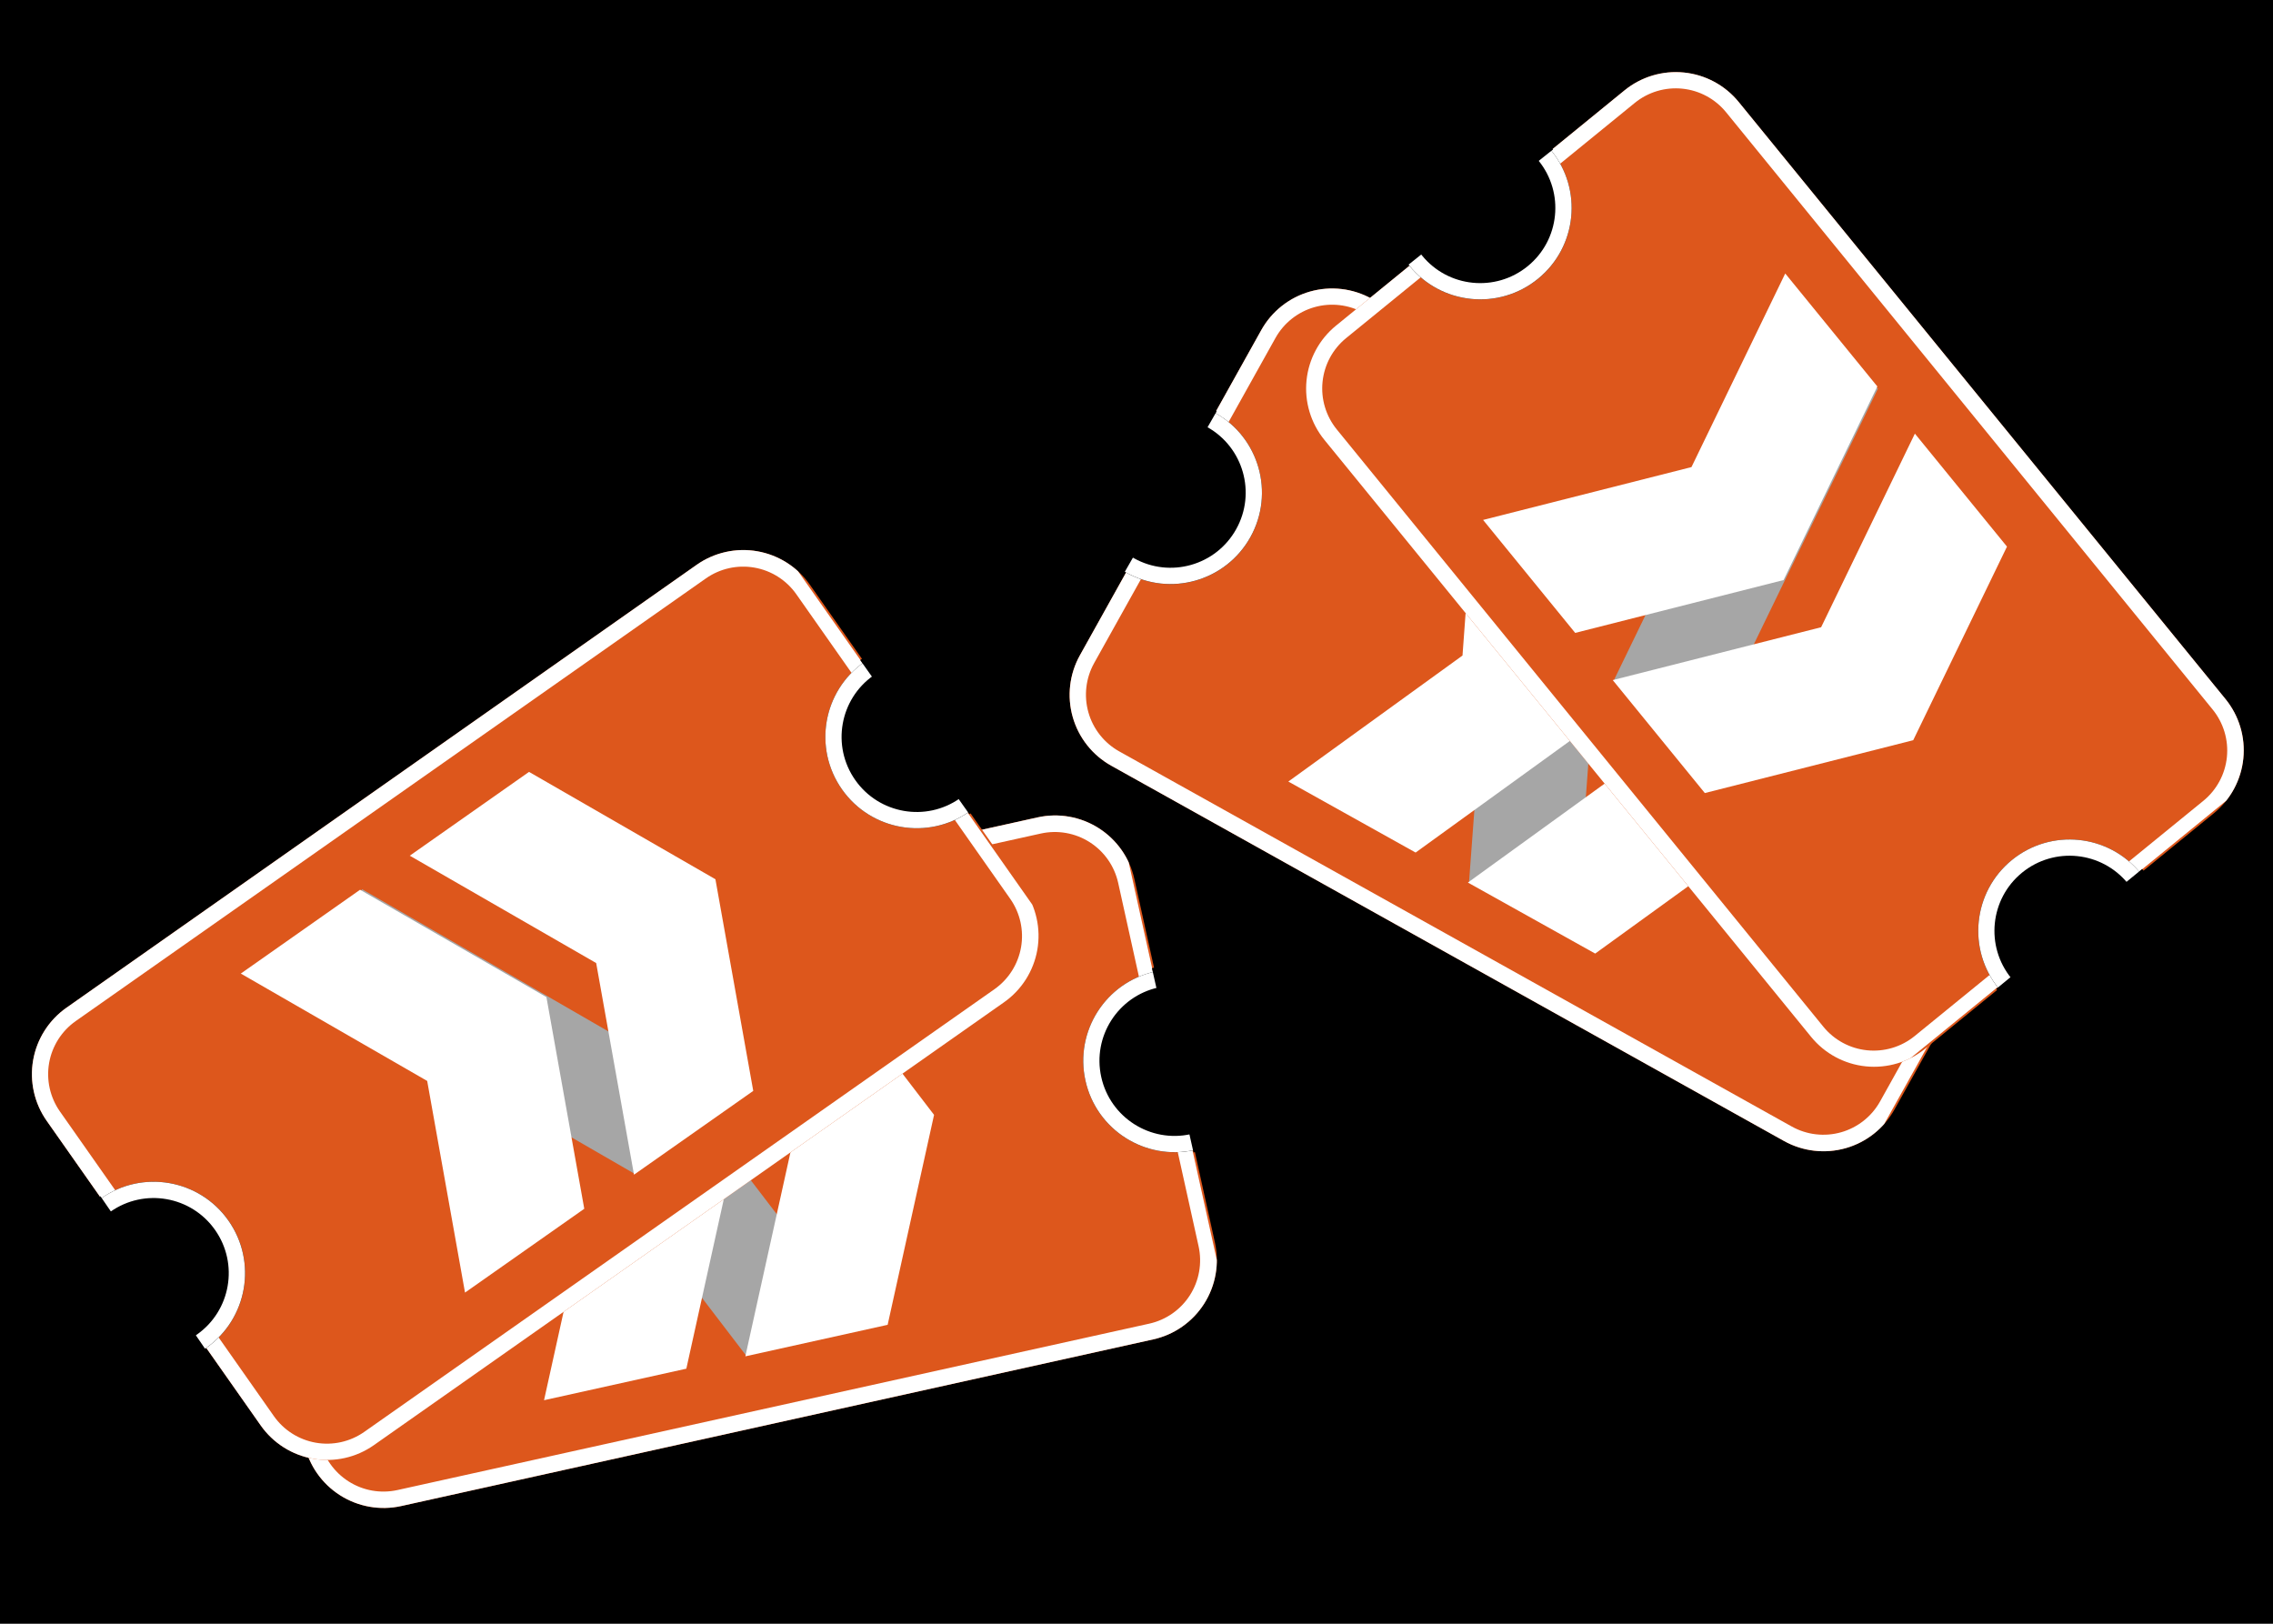 <svg xmlns="http://www.w3.org/2000/svg" xmlns:xlink="http://www.w3.org/1999/xlink" width="700" zoomAndPan="magnify" viewBox="0 0 525 375" height="500" preserveAspectRatio="xMidYMid meet" version="1.0"><defs><clipPath id="e48016b70c"><path d="M 51 188 L 282 188 L 282 349 L 51 349 Z M 51 188 " clip-rule="nonzero"/></clipPath><clipPath id="7a56dc6d51"><path d="M 47.645 231.32 L 258.152 184.672 L 284.867 305.23 L 74.359 351.879 Z M 47.645 231.32 " clip-rule="nonzero"/></clipPath><clipPath id="e48a7cffd9"><path d="M 65.949 227.262 L 239.652 188.773 C 244.508 187.695 249.59 188.594 253.785 191.266 C 257.977 193.938 260.938 198.168 262.016 203.02 L 280.617 286.969 C 281.691 291.824 280.793 296.906 278.121 301.102 C 275.449 305.293 271.223 308.254 266.367 309.332 L 92.664 347.82 C 87.809 348.898 82.727 348 78.531 345.328 C 74.34 342.656 71.379 338.426 70.305 333.57 L 51.699 249.625 C 50.625 244.77 51.523 239.688 54.195 235.492 C 56.867 231.301 61.094 228.34 65.949 227.262 Z M 65.949 227.262 " clip-rule="nonzero"/></clipPath><clipPath id="709037b3b6"><path d="M 51 188 L 282 188 L 282 349 L 51 349 Z M 51 188 " clip-rule="nonzero"/></clipPath><clipPath id="35432724fd"><path d="M 47.645 231.32 L 257.52 184.812 L 284.277 305.562 L 74.402 352.07 Z M 47.645 231.32 " clip-rule="nonzero"/></clipPath><clipPath id="fac0bb6f9f"><path d="M 47.645 231.32 L 258.738 184.543 L 285.672 306.082 L 74.578 352.855 Z M 47.645 231.32 " clip-rule="nonzero"/></clipPath><clipPath id="e8aef2dd26"><path d="M 65.949 227.262 L 239.648 188.773 C 244.504 187.695 249.586 188.594 253.781 191.266 C 257.977 193.938 260.934 198.168 262.012 203.02 L 280.613 286.965 C 281.688 291.82 280.793 296.906 278.121 301.098 C 275.445 305.293 271.219 308.254 266.363 309.328 L 92.664 347.82 C 87.812 348.895 82.727 347.996 78.535 345.324 C 74.34 342.652 71.379 338.426 70.305 333.57 L 51.703 249.625 C 50.625 244.77 51.523 239.688 54.195 235.492 C 56.867 231.297 61.098 228.34 65.949 227.262 Z M 65.949 227.262 " clip-rule="nonzero"/></clipPath><clipPath id="7ce9c05853"><path d="M 250 223 L 293 223 L 293 267 L 250 267 Z M 250 223 " clip-rule="nonzero"/></clipPath><clipPath id="4a6b3b944c"><path d="M 246.141 228.949 L 287.359 219.816 L 296.492 261.035 L 255.273 270.168 Z M 246.141 228.949 " clip-rule="nonzero"/></clipPath><clipPath id="2a52251208"><path d="M 266.75 224.383 C 255.367 226.906 248.184 238.18 250.707 249.559 C 253.23 260.941 264.5 268.125 275.883 265.602 C 287.266 263.078 294.445 251.809 291.926 240.426 C 289.402 229.043 278.133 221.863 266.75 224.383 Z M 266.75 224.383 " clip-rule="nonzero"/></clipPath><clipPath id="fea9c07148"><path d="M 250 223 L 293 223 L 293 267 L 250 267 Z M 250 223 " clip-rule="nonzero"/></clipPath><clipPath id="0a626ac22c"><path d="M 246.141 228.949 L 287.348 219.82 L 296.48 261.027 L 255.273 270.16 Z M 246.141 228.949 " clip-rule="nonzero"/></clipPath><clipPath id="faa77c6eec"><path d="M 246.141 228.949 L 287.348 219.82 L 296.48 261.027 L 255.273 270.16 Z M 246.141 228.949 " clip-rule="nonzero"/></clipPath><clipPath id="1ee0f7a2d4"><path d="M 266.746 224.387 C 255.363 226.906 248.184 238.176 250.707 249.555 C 253.227 260.934 264.496 268.117 275.875 265.594 C 287.254 263.074 294.438 251.805 291.914 240.426 C 289.395 229.043 278.125 221.863 266.746 224.387 Z M 266.746 224.387 " clip-rule="nonzero"/></clipPath><clipPath id="49abb11a9b"><path d="M 39 270 L 83 270 L 83 313 L 39 313 Z M 39 270 " clip-rule="nonzero"/></clipPath><clipPath id="e792f77fb7"><path d="M 35.828 275.555 L 77.047 266.422 L 86.18 307.641 L 44.961 316.773 Z M 35.828 275.555 " clip-rule="nonzero"/></clipPath><clipPath id="11c5a3d71e"><path d="M 56.438 270.988 C 45.055 273.512 37.871 284.781 40.395 296.164 C 42.918 307.547 54.188 314.727 65.57 312.207 C 76.953 309.684 84.133 298.414 81.613 287.031 C 79.09 275.648 67.816 268.465 56.438 270.988 Z M 56.438 270.988 " clip-rule="nonzero"/></clipPath><clipPath id="d02badaf2e"><path d="M 39 270 L 83 270 L 83 313 L 39 313 Z M 39 270 " clip-rule="nonzero"/></clipPath><clipPath id="2f75616c0a"><path d="M 35.828 275.555 L 77.035 266.422 L 86.168 307.633 L 44.961 316.766 Z M 35.828 275.555 " clip-rule="nonzero"/></clipPath><clipPath id="c71ed01df4"><path d="M 35.828 275.555 L 77.035 266.422 L 86.168 307.633 L 44.961 316.766 Z M 35.828 275.555 " clip-rule="nonzero"/></clipPath><clipPath id="f80b299f17"><path d="M 56.434 270.988 C 45.051 273.512 37.871 284.781 40.395 296.16 C 42.914 307.539 54.184 314.719 65.562 312.199 C 76.941 309.676 84.125 298.406 81.602 287.027 C 79.082 275.648 67.812 268.469 56.434 270.988 Z M 56.434 270.988 " clip-rule="nonzero"/></clipPath><clipPath id="9d9452eac3"><path d="M 119 228 L 193 228 L 193 313 L 119 313 Z M 119 228 " clip-rule="nonzero"/></clipPath><clipPath id="5301367d7e"><path d="M 119.285 243.699 L 139.508 228.238 L 192.434 297.445 L 172.215 312.91 Z M 119.285 243.699 " clip-rule="nonzero"/></clipPath><clipPath id="29ab58ed38"><path d="M 106 228 L 170 228 L 170 324 L 106 324 Z M 106 228 " clip-rule="nonzero"/></clipPath><clipPath id="a0ed8b347a"><path d="M 106.164 235.457 L 159.5 223.637 L 179.027 311.77 L 125.691 323.59 Z M 106.164 235.457 " clip-rule="nonzero"/></clipPath><clipPath id="68ab6a4190"><path d="M 106.164 235.457 L 139.031 228.176 L 169.242 267.609 L 158.52 316.117 L 125.652 323.402 L 136.375 274.895 Z M 106.164 235.457 " clip-rule="nonzero"/></clipPath><clipPath id="45a66583d6"><path d="M 152 218 L 216 218 L 216 314 L 152 314 Z M 152 218 " clip-rule="nonzero"/></clipPath><clipPath id="0409440315"><path d="M 152.66 225.324 L 205.996 213.508 L 225.527 301.637 L 172.188 313.457 Z M 152.66 225.324 " clip-rule="nonzero"/></clipPath><clipPath id="0110c20958"><path d="M 152.66 225.324 L 185.527 218.043 L 215.742 257.477 L 205.016 305.988 L 172.148 313.27 L 182.875 264.762 Z M 152.66 225.324 " clip-rule="nonzero"/></clipPath><clipPath id="b38e5283b8"><path d="M 26 270 L 66 270 L 66 320 L 26 320 Z M 26 270 " clip-rule="nonzero"/></clipPath><clipPath id="aa92a514af"><path d="M 26.996 276.68 L 56.473 270.492 L 65.438 313.191 L 35.961 319.379 Z M 26.996 276.68 " clip-rule="nonzero"/></clipPath><clipPath id="37cf88ef1e"><path d="M 266 218 L 301 218 L 301 267 L 266 267 Z M 266 218 " clip-rule="nonzero"/></clipPath><clipPath id="a3f6670356"><path d="M 266.066 223.598 L 290.566 218.07 L 300.168 260.625 L 275.668 266.152 Z M 266.066 223.598 " clip-rule="nonzero"/></clipPath><clipPath id="34c3002d2d"><path d="M 7 127 L 240 127 L 240 338 L 7 338 Z M 7 127 " clip-rule="nonzero"/></clipPath><clipPath id="97cbd0f1f1"><path d="M 0.004 243.516 L 176.414 119.547 L 247.41 220.578 L 71 344.547 Z M 0.004 243.516 " clip-rule="nonzero"/></clipPath><clipPath id="8686ba8d55"><path d="M 15.344 232.734 L 160.91 130.441 C 164.977 127.582 170.016 126.457 174.914 127.309 C 179.812 128.164 184.172 130.934 187.031 135 L 236.469 205.352 C 239.328 209.418 240.453 214.457 239.598 219.355 C 238.742 224.254 235.977 228.613 231.906 231.473 L 86.344 333.766 C 82.273 336.625 77.234 337.75 72.336 336.895 C 67.438 336.039 63.078 333.273 60.219 329.207 L 10.785 258.855 C 7.926 254.789 6.797 249.75 7.652 244.852 C 8.508 239.953 11.273 235.594 15.344 232.734 Z M 15.344 232.734 " clip-rule="nonzero"/></clipPath><clipPath id="d5ce1e75ff"><path d="M 7 127 L 240 127 L 240 338 L 7 338 Z M 7 127 " clip-rule="nonzero"/></clipPath><clipPath id="de944b4095"><path d="M 0.004 243.516 L 175.883 119.918 L 246.996 221.109 L 71.113 344.707 Z M 0.004 243.516 " clip-rule="nonzero"/></clipPath><clipPath id="8f375226dc"><path d="M 0.004 243.516 L 176.902 119.199 L 248.48 221.051 L 71.578 345.367 Z M 0.004 243.516 " clip-rule="nonzero"/></clipPath><clipPath id="c1d3c82321"><path d="M 15.344 232.734 L 160.906 130.441 C 164.977 127.582 170.012 126.457 174.91 127.312 C 179.809 128.168 184.168 130.934 187.027 135 L 236.465 205.352 C 239.324 209.418 240.449 214.457 239.594 219.355 C 238.738 224.254 235.973 228.613 231.902 231.473 L 86.34 333.766 C 82.273 336.621 77.234 337.75 72.336 336.895 C 67.438 336.039 63.078 333.273 60.219 329.203 L 10.785 258.855 C 7.926 254.789 6.801 249.75 7.652 244.852 C 8.508 239.953 11.277 235.594 15.344 232.734 Z M 15.344 232.734 " clip-rule="nonzero"/></clipPath><clipPath id="4d87308396"><path d="M 190 149 L 233 149 L 233 192 L 190 192 Z M 190 149 " clip-rule="nonzero"/></clipPath><clipPath id="1f9f2f9e4d"><path d="M 182.344 165.039 L 216.883 140.766 L 241.156 175.309 L 206.617 199.582 Z M 182.344 165.039 " clip-rule="nonzero"/></clipPath><clipPath id="e8cee0e2b4"><path d="M 199.613 152.902 C 190.074 159.605 187.777 172.773 194.48 182.309 C 201.184 191.848 214.348 194.148 223.887 187.445 C 233.426 180.742 235.723 167.574 229.02 158.035 C 222.316 148.5 209.152 146.199 199.613 152.902 Z M 199.613 152.902 " clip-rule="nonzero"/></clipPath><clipPath id="7e17e403a8"><path d="M 190 149 L 233 149 L 233 192 L 190 192 Z M 190 149 " clip-rule="nonzero"/></clipPath><clipPath id="a30f6611a5"><path d="M 182.344 165.039 L 216.875 140.77 L 241.145 175.305 L 206.609 199.574 Z M 182.344 165.039 " clip-rule="nonzero"/></clipPath><clipPath id="ec9be16566"><path d="M 182.344 165.039 L 216.875 140.77 L 241.145 175.305 L 206.609 199.574 Z M 182.344 165.039 " clip-rule="nonzero"/></clipPath><clipPath id="82f7e7c38e"><path d="M 199.609 152.906 C 190.074 159.605 187.773 172.77 194.477 182.305 C 201.18 191.844 214.34 194.141 223.879 187.438 C 233.414 180.738 235.711 167.574 229.012 158.039 C 222.309 148.5 209.145 146.203 199.609 152.906 Z M 199.609 152.906 " clip-rule="nonzero"/></clipPath><clipPath id="8d733ff5db"><path d="M 14 272 L 57 272 L 57 316 L 14 316 Z M 14 272 " clip-rule="nonzero"/></clipPath><clipPath id="580f3df16e"><path d="M 6.094 288.895 L 40.637 264.621 L 64.91 299.164 L 30.367 323.438 Z M 6.094 288.895 " clip-rule="nonzero"/></clipPath><clipPath id="1f3a5d55bf"><path d="M 23.367 276.758 C 13.828 283.461 11.527 296.629 18.23 306.168 C 24.934 315.703 38.102 318.004 47.641 311.301 C 57.176 304.598 59.477 291.43 52.773 281.895 C 46.07 272.355 32.902 270.055 23.367 276.758 Z M 23.367 276.758 " clip-rule="nonzero"/></clipPath><clipPath id="25da958c53"><path d="M 14 272 L 57 272 L 57 316 L 14 316 Z M 14 272 " clip-rule="nonzero"/></clipPath><clipPath id="8159864de8"><path d="M 6.094 288.895 L 40.629 264.629 L 64.898 299.16 L 30.363 323.43 Z M 6.094 288.895 " clip-rule="nonzero"/></clipPath><clipPath id="c0d4ad5e6a"><path d="M 6.094 288.895 L 40.629 264.629 L 64.898 299.16 L 30.363 323.43 Z M 6.094 288.895 " clip-rule="nonzero"/></clipPath><clipPath id="606bda7ac2"><path d="M 23.363 276.762 C 13.824 283.465 11.527 296.625 18.23 306.164 C 24.93 315.699 38.094 317.996 47.629 311.297 C 57.168 304.594 59.465 291.43 52.762 281.895 C 46.062 272.359 32.898 270.059 23.363 276.762 Z M 23.363 276.762 " clip-rule="nonzero"/></clipPath><clipPath id="4a1100374e"><path d="M 70 205 L 160 205 L 160 271 L 70 271 Z M 70 205 " clip-rule="nonzero"/></clipPath><clipPath id="90256014c5"><path d="M 70.902 227.41 L 83.625 205.363 L 159.086 248.914 L 146.363 270.965 Z M 70.902 227.41 " clip-rule="nonzero"/></clipPath><clipPath id="a28f14b983"><path d="M 55 205 L 135 205 L 135 299 L 55 299 Z M 55 205 " clip-rule="nonzero"/></clipPath><clipPath id="bfc667e5d3"><path d="M 55.617 224.844 L 100.316 193.434 L 152.215 267.289 L 107.52 298.699 Z M 55.617 224.844 " clip-rule="nonzero"/></clipPath><clipPath id="dd3c0723bf"><path d="M 55.617 224.844 L 83.16 205.488 L 126.211 230.285 L 134.953 279.188 L 107.41 298.543 L 98.668 249.641 Z M 55.617 224.844 " clip-rule="nonzero"/></clipPath><clipPath id="bd7b742434"><path d="M 94 178 L 174 178 L 174 272 L 94 272 Z M 94 178 " clip-rule="nonzero"/></clipPath><clipPath id="e2d521b0f6"><path d="M 94.648 197.621 L 139.344 166.211 L 191.246 240.066 L 146.551 271.477 Z M 94.648 197.621 " clip-rule="nonzero"/></clipPath><clipPath id="c4da24d51b"><path d="M 94.648 197.621 L 122.191 178.266 L 165.242 203.059 L 173.984 251.965 L 146.441 271.32 L 137.699 222.414 Z M 94.648 197.621 " clip-rule="nonzero"/></clipPath><clipPath id="b38695d6b6"><path d="M 0 276 L 48 276 L 48 330 L 0 330 Z M 0 276 " clip-rule="nonzero"/></clipPath><clipPath id="84ac04e1a5"><path d="M -1.625 293.328 L 23.211 276.289 L 47.895 312.258 L 23.062 329.301 Z M -1.625 293.328 " clip-rule="nonzero"/></clipPath><clipPath id="243bc6754d"><path d="M 198 137 L 245 137 L 245 189 L 198 189 Z M 198 137 " clip-rule="nonzero"/></clipPath><clipPath id="49d94eb446"><path d="M 198.68 152.441 L 219.176 137.922 L 244.395 173.516 L 223.898 188.035 Z M 198.68 152.441 " clip-rule="nonzero"/></clipPath><clipPath id="512dcfae93"><path d="M 247 66 L 482 66 L 482 266 L 247 266 Z M 247 66 " clip-rule="nonzero"/></clipPath><clipPath id="1c74d30b1b"><path d="M 300.449 59.867 L 488.75 164.898 L 428.598 272.738 L 240.297 167.707 Z M 300.449 59.867 " clip-rule="nonzero"/></clipPath><clipPath id="82f2cb5b6e"><path d="M 316.824 69 L 472.199 155.668 C 476.543 158.09 479.746 162.137 481.105 166.922 C 482.461 171.707 481.863 176.832 479.441 181.176 L 437.559 256.266 C 435.137 260.609 431.086 263.812 426.305 265.172 C 421.52 266.527 416.391 265.93 412.047 263.508 L 256.672 176.84 C 252.328 174.418 249.125 170.371 247.766 165.586 C 246.41 160.801 247.008 155.676 249.43 151.332 L 291.312 76.242 C 293.738 71.898 297.785 68.695 302.57 67.336 C 307.352 65.98 312.48 66.578 316.824 69 Z M 316.824 69 " clip-rule="nonzero"/></clipPath><clipPath id="d5b52efd9a"><path d="M 247 66 L 482 66 L 482 266 L 247 266 Z M 247 66 " clip-rule="nonzero"/></clipPath><clipPath id="03e23a1800"><path d="M 300.449 59.867 L 488.188 164.582 L 427.938 272.598 L 240.199 167.879 Z M 300.449 59.867 " clip-rule="nonzero"/></clipPath><clipPath id="7e7e1b0654"><path d="M 300.449 59.867 L 489.273 165.191 L 428.633 273.906 L 239.809 168.582 Z M 300.449 59.867 " clip-rule="nonzero"/></clipPath><clipPath id="a9ec97addc"><path d="M 316.824 69 L 472.199 155.664 C 476.543 158.09 479.742 162.137 481.102 166.922 C 482.461 171.703 481.863 176.832 479.441 181.172 L 437.555 256.266 C 435.133 260.605 431.086 263.809 426.301 265.168 C 421.516 266.523 416.391 265.926 412.047 263.504 L 256.672 176.84 C 252.328 174.418 249.125 170.367 247.77 165.586 C 246.41 160.801 247.008 155.676 249.43 151.332 L 291.316 76.242 C 293.738 71.898 297.785 68.695 302.57 67.336 C 307.352 65.98 312.48 66.578 316.824 69 Z M 316.824 69 " clip-rule="nonzero"/></clipPath><clipPath id="c3b383dbae"><path d="M 437 197 L 480 197 L 480 240 L 437 240 Z M 437 197 " clip-rule="nonzero"/></clipPath><clipPath id="9af4568c44"><path d="M 450.348 190.004 L 487.219 210.57 L 466.652 247.438 L 429.785 226.875 Z M 450.348 190.004 " clip-rule="nonzero"/></clipPath><clipPath id="10eb0d6351"><path d="M 468.785 200.285 C 458.602 194.605 445.746 198.258 440.066 208.438 C 434.387 218.621 438.039 231.477 448.219 237.156 C 458.398 242.836 471.258 239.184 476.938 229.004 C 482.613 218.824 478.965 205.965 468.785 200.285 Z M 468.785 200.285 " clip-rule="nonzero"/></clipPath><clipPath id="368cf01e8f"><path d="M 437 197 L 480 197 L 480 240 L 437 240 Z M 437 197 " clip-rule="nonzero"/></clipPath><clipPath id="bdb711705e"><path d="M 450.348 190.004 L 487.211 210.562 L 466.648 247.426 L 429.789 226.863 Z M 450.348 190.004 " clip-rule="nonzero"/></clipPath><clipPath id="5d0d5146d1"><path d="M 450.348 190.004 L 487.211 210.562 L 466.648 247.426 L 429.789 226.863 Z M 450.348 190.004 " clip-rule="nonzero"/></clipPath><clipPath id="bcb5c861eb"><path d="M 468.781 200.285 C 458.602 194.605 445.746 198.254 440.07 208.434 C 434.391 218.613 438.039 231.469 448.219 237.145 C 458.398 242.824 471.254 239.176 476.93 228.996 C 482.609 218.816 478.961 205.961 468.781 200.285 Z M 468.781 200.285 " clip-rule="nonzero"/></clipPath><clipPath id="19bf947b85"><path d="M 249 92 L 292 92 L 292 135 L 249 135 Z M 249 92 " clip-rule="nonzero"/></clipPath><clipPath id="10c442dcdb"><path d="M 262.223 85.07 L 299.09 105.633 L 278.527 142.504 L 241.656 121.938 Z M 262.223 85.07 " clip-rule="nonzero"/></clipPath><clipPath id="1e528ad2f1"><path d="M 280.656 95.352 C 270.477 89.672 257.617 93.324 251.938 103.504 C 246.258 113.684 249.91 126.543 260.09 132.223 C 270.273 137.898 283.129 134.25 288.809 124.07 C 294.488 113.887 290.836 101.031 280.656 95.352 Z M 280.656 95.352 " clip-rule="nonzero"/></clipPath><clipPath id="245b6d0f40"><path d="M 249 92 L 292 92 L 292 135 L 249 135 Z M 249 92 " clip-rule="nonzero"/></clipPath><clipPath id="ffc1e06be0"><path d="M 262.223 85.07 L 299.082 105.629 L 278.523 142.492 L 241.66 121.93 Z M 262.223 85.07 " clip-rule="nonzero"/></clipPath><clipPath id="f3bb8fd2eb"><path d="M 262.223 85.07 L 299.082 105.629 L 278.523 142.492 L 241.66 121.93 Z M 262.223 85.07 " clip-rule="nonzero"/></clipPath><clipPath id="74993f09f9"><path d="M 280.652 95.348 C 270.473 89.672 257.617 93.32 251.941 103.5 C 246.262 113.68 249.914 126.535 260.09 132.211 C 270.27 137.887 283.125 134.238 288.801 124.059 C 294.48 113.883 290.832 101.027 280.652 95.348 Z M 280.652 95.348 " clip-rule="nonzero"/></clipPath><clipPath id="aff770f8d4"><path d="M 339 116 L 372 116 L 372 206 L 339 206 Z M 339 116 " clip-rule="nonzero"/></clipPath><clipPath id="6b74d0c20d"><path d="M 345.754 116.727 L 371.141 118.609 L 364.699 205.5 L 339.312 203.617 Z M 345.754 116.727 " clip-rule="nonzero"/></clipPath><clipPath id="da783d3d16"><path d="M 297 101 L 371 101 L 371 197 L 297 197 Z M 297 101 " clip-rule="nonzero"/></clipPath><clipPath id="3d4ce5ec0a"><path d="M 341.426 101.844 L 389.137 128.457 L 345.164 207.293 L 297.453 180.68 Z M 341.426 101.844 " clip-rule="nonzero"/></clipPath><clipPath id="cb4efef1e2"><path d="M 341.426 101.844 L 370.828 118.246 L 367.195 167.793 L 326.945 196.91 L 297.547 180.512 L 337.797 151.395 Z M 341.426 101.844 " clip-rule="nonzero"/></clipPath><clipPath id="525dd20638"><path d="M 339 125 L 413 125 L 413 221 L 339 221 Z M 339 125 " clip-rule="nonzero"/></clipPath><clipPath id="cc8a6b3fa2"><path d="M 382.906 125.172 L 430.613 151.785 L 386.641 230.621 L 338.934 204.008 Z M 382.906 125.172 " clip-rule="nonzero"/></clipPath><clipPath id="801f8c150b"><path d="M 382.906 125.172 L 412.305 141.57 L 408.676 191.117 L 368.426 220.238 L 339.023 203.84 L 379.273 174.719 Z M 382.906 125.172 " clip-rule="nonzero"/></clipPath><clipPath id="61300150ef"><path d="M 233 80 L 282 80 L 282 133 L 233 133 Z M 233 80 " clip-rule="nonzero"/></clipPath><clipPath id="57c0591083"><path d="M 254.875 80.043 L 281.012 95.008 L 259.336 132.867 L 233.199 117.902 Z M 254.875 80.043 " clip-rule="nonzero"/></clipPath><clipPath id="054bd7abe3"><path d="M 447 199 L 491 199 L 491 250 L 447 250 Z M 447 199 " clip-rule="nonzero"/></clipPath><clipPath id="7b09f819bd"><path d="M 468.797 199.246 L 490.777 211.398 L 469.672 249.574 L 447.691 237.426 Z M 468.797 199.246 " clip-rule="nonzero"/></clipPath><clipPath id="ac8066e536"><path d="M 301 16 L 519 16 L 519 247 L 301 247 Z M 301 16 " clip-rule="nonzero"/></clipPath><clipPath id="a022d9fbb7"><path d="M 389.746 9.02 L 526 176.125 L 430.297 254.16 L 294.043 87.055 Z M 389.746 9.02 " clip-rule="nonzero"/></clipPath><clipPath id="618f9d3055"><path d="M 401.594 23.555 L 514.027 161.441 C 517.168 165.293 518.652 170.238 518.148 175.188 C 517.645 180.133 515.195 184.68 511.344 187.82 L 444.703 242.156 C 440.852 245.297 435.906 246.781 430.961 246.277 C 426.012 245.773 421.469 243.328 418.324 239.473 L 305.895 101.586 C 302.75 97.73 301.27 92.789 301.77 87.84 C 302.273 82.895 304.723 78.348 308.578 75.207 L 375.215 20.871 C 379.07 17.727 384.012 16.246 388.961 16.746 C 393.906 17.25 398.453 19.699 401.594 23.555 Z M 401.594 23.555 " clip-rule="nonzero"/></clipPath><clipPath id="5718dccce5"><path d="M 301 16 L 519 16 L 519 247 L 301 247 Z M 301 16 " clip-rule="nonzero"/></clipPath><clipPath id="24dfff26f5"><path d="M 389.746 9.02 L 525.594 175.625 L 429.738 253.785 L 293.891 87.18 Z M 389.746 9.02 " clip-rule="nonzero"/></clipPath><clipPath id="c3242f3446"><path d="M 389.746 9.023 L 526.379 176.59 L 429.902 255.258 L 293.27 87.691 Z M 389.746 9.023 " clip-rule="nonzero"/></clipPath><clipPath id="175656e99a"><path d="M 401.594 23.555 L 514.023 161.438 C 517.168 165.293 518.648 170.234 518.145 175.184 C 517.645 180.129 515.195 184.676 511.34 187.816 L 444.703 242.152 C 440.852 245.297 435.906 246.777 430.957 246.273 C 426.012 245.773 421.469 243.324 418.324 239.469 L 305.895 101.586 C 302.754 97.73 301.27 92.785 301.773 87.84 C 302.277 82.895 304.723 78.348 308.578 75.207 L 375.215 20.871 C 379.07 17.727 384.016 16.246 388.961 16.75 C 393.91 17.25 398.453 19.699 401.594 23.555 Z M 401.594 23.555 " clip-rule="nonzero"/></clipPath><clipPath id="70b6e2549a"><path d="M 456 193 L 500 193 L 500 237 L 456 237 Z M 456 193 " clip-rule="nonzero"/></clipPath><clipPath id="dc83641fb8"><path d="M 481.047 185.289 L 507.727 218.008 L 475.004 244.688 L 448.328 211.969 Z M 481.047 185.289 " clip-rule="nonzero"/></clipPath><clipPath id="d82dedad62"><path d="M 494.387 201.648 C 487.02 192.613 473.723 191.262 464.688 198.629 C 455.652 205.996 454.301 219.293 461.668 228.328 C 469.035 237.363 482.328 238.715 491.363 231.348 C 500.398 223.98 501.754 210.684 494.387 201.648 Z M 494.387 201.648 " clip-rule="nonzero"/></clipPath><clipPath id="a4f9343e62"><path d="M 456 193 L 500 193 L 500 237 L 456 237 Z M 456 193 " clip-rule="nonzero"/></clipPath><clipPath id="005d7fa454"><path d="M 481.047 185.289 L 507.719 218 L 475.008 244.676 L 448.332 211.961 Z M 481.047 185.289 " clip-rule="nonzero"/></clipPath><clipPath id="969a870aff"><path d="M 481.047 185.289 L 507.719 218 L 475.008 244.676 L 448.332 211.961 Z M 481.047 185.289 " clip-rule="nonzero"/></clipPath><clipPath id="1689652f81"><path d="M 494.383 201.645 C 487.016 192.613 473.723 191.262 464.691 198.625 C 455.656 205.992 454.305 219.285 461.672 228.32 C 469.035 237.352 482.328 238.703 491.363 231.34 C 500.395 223.973 501.75 210.68 494.383 201.645 Z M 494.383 201.645 " clip-rule="nonzero"/></clipPath><clipPath id="3b8b6880b8"><path d="M 320 26 L 364 26 L 364 70 L 320 70 Z M 320 26 " clip-rule="nonzero"/></clipPath><clipPath id="90d1c897d2"><path d="M 344.918 18.34 L 371.598 51.059 L 338.879 77.738 L 312.199 45.02 Z M 344.918 18.34 " clip-rule="nonzero"/></clipPath><clipPath id="82472fb42d"><path d="M 358.258 34.699 C 350.891 25.664 337.594 24.312 328.559 31.68 C 319.523 39.047 318.172 52.344 325.539 61.379 C 332.906 70.414 346.203 71.766 355.238 64.398 C 364.273 57.031 365.625 43.734 358.258 34.699 Z M 358.258 34.699 " clip-rule="nonzero"/></clipPath><clipPath id="d43fd1d23a"><path d="M 320 26 L 364 26 L 364 70 L 320 70 Z M 320 26 " clip-rule="nonzero"/></clipPath><clipPath id="4e8bebdd11"><path d="M 344.918 18.34 L 371.59 51.051 L 338.879 77.727 L 312.207 45.012 Z M 344.918 18.34 " clip-rule="nonzero"/></clipPath><clipPath id="0e15149bab"><path d="M 344.918 18.34 L 371.59 51.051 L 338.879 77.727 L 312.207 45.012 Z M 344.918 18.34 " clip-rule="nonzero"/></clipPath><clipPath id="ae8c08191c"><path d="M 358.254 34.695 C 350.887 25.664 337.594 24.309 328.562 31.676 C 319.527 39.043 318.176 52.336 325.543 61.367 C 332.906 70.402 346.199 71.754 355.234 64.387 C 364.27 57.023 365.621 43.73 358.254 34.695 Z M 358.254 34.695 " clip-rule="nonzero"/></clipPath><clipPath id="fc8c4b6ca8"><path d="M 372 78 L 434 78 L 434 169 L 372 169 Z M 372 78 " clip-rule="nonzero"/></clipPath><clipPath id="243132e61b"><path d="M 410.875 78.59 L 433.773 89.707 L 395.723 168.086 L 372.824 156.969 Z M 410.875 78.59 " clip-rule="nonzero"/></clipPath><clipPath id="1b72dab1b7"><path d="M 342 63 L 434 63 L 434 147 L 342 147 Z M 342 63 " clip-rule="nonzero"/></clipPath><clipPath id="c58c77014c"><path d="M 412.34 63.16 L 446.863 105.5 L 376.906 162.543 L 342.383 120.203 Z M 412.34 63.16 " clip-rule="nonzero"/></clipPath><clipPath id="f85537c22f"><path d="M 412.34 63.16 L 433.617 89.25 L 411.957 133.961 L 363.805 146.172 L 342.531 120.082 L 390.684 107.871 Z M 412.34 63.16 " clip-rule="nonzero"/></clipPath><clipPath id="aef27d4816"><path d="M 372 100 L 464 100 L 464 184 L 372 184 Z M 372 100 " clip-rule="nonzero"/></clipPath><clipPath id="dc8edf6e14"><path d="M 442.285 100.145 L 476.809 142.484 L 406.848 199.531 L 372.324 157.191 Z M 442.285 100.145 " clip-rule="nonzero"/></clipPath><clipPath id="66f7bddcd1"><path d="M 442.285 100.145 L 463.559 126.238 L 441.902 170.949 L 393.746 183.16 L 372.473 157.07 L 420.629 144.859 Z M 442.285 100.145 " clip-rule="nonzero"/></clipPath><clipPath id="dbe591273a"><path d="M 305 10 L 359 10 L 359 62 L 305 62 Z M 305 10 " clip-rule="nonzero"/></clipPath><clipPath id="36f9563525"><path d="M 339.945 10.957 L 358.715 34.512 L 324.598 61.703 L 305.828 38.148 Z M 339.945 10.957 " clip-rule="nonzero"/></clipPath><clipPath id="d2d1c8d23e"><path d="M 461 200 L 511 200 L 511 248 L 461 248 Z M 461 200 " clip-rule="nonzero"/></clipPath><clipPath id="6578dc943c"><path d="M 494.781 200.688 L 510.727 220.094 L 477.023 247.789 L 461.074 228.383 Z M 494.781 200.688 " clip-rule="nonzero"/></clipPath></defs><rect x="-52.5" width="630" fill="#ffffff" y="-37.5" height="450" fill-opacity="1"/><rect x="-52.5" width="630" fill="#000000" y="-37.5" height="450" fill-opacity="1"/><g clip-path="url(#e48016b70c)"><g clip-path="url(#7a56dc6d51)"><g clip-path="url(#e48a7cffd9)"><path fill="#dd571c" d="M 47.645 231.32 L 258.152 184.672 L 284.867 305.23 L 74.359 351.879 Z M 47.645 231.32 " fill-opacity="1" fill-rule="nonzero"/></g></g></g><g clip-path="url(#709037b3b6)"><g clip-path="url(#35432724fd)"><g clip-path="url(#fac0bb6f9f)"><g clip-path="url(#e8aef2dd26)"><path stroke-linecap="butt" transform="matrix(0.958, -0.212, 0.212, 0.958, 47.645, 231.319)" fill="none" stroke-linejoin="miter" d="M 19.1 -0.001 L 200.349 0.001 C 205.416 -0.001 210.273 2.013 213.857 5.595 C 217.441 9.177 219.449 14.036 219.452 19.1 L 219.452 106.694 C 219.451 111.76 217.44 116.622 213.859 120.202 C 210.272 123.785 205.416 125.798 200.35 125.796 L 19.1 125.798 C 14.037 125.797 9.177 123.783 5.597 120.201 C 2.013 116.619 -0.001 111.763 0.001 106.696 L 0.001 19.102 C -0.001 14.035 2.013 9.178 5.595 5.594 C 9.177 2.011 14.037 0.002 19.1 -0.001 Z M 19.1 -0.001 " stroke="#ffffff" stroke-width="7.641" stroke-opacity="1" stroke-miterlimit="4"/></g></g></g></g><g clip-path="url(#7ce9c05853)"><g clip-path="url(#4a6b3b944c)"><g clip-path="url(#2a52251208)"><path fill="#000000" d="M 246.141 228.949 L 287.359 219.816 L 296.492 261.035 L 255.273 270.168 Z M 246.141 228.949 " fill-opacity="1" fill-rule="nonzero"/></g></g></g><g clip-path="url(#fea9c07148)"><g clip-path="url(#0a626ac22c)"><g clip-path="url(#faa77c6eec)"><g clip-path="url(#1ee0f7a2d4)"><path stroke-linecap="butt" transform="matrix(0.958, -0.212, 0.212, 0.958, 246.14, 228.951)" fill="none" stroke-linejoin="miter" d="M 21.501 0.002 C 9.624 -0.001 -0.001 9.625 0.001 21.499 C -0.001 33.373 9.625 43.001 21.499 43 C 33.372 43.001 43.001 33.376 42.999 21.502 C 43.002 9.625 33.375 -0 21.501 0.002 Z M 21.501 0.002 " stroke="#ffffff" stroke-width="7.641" stroke-opacity="1" stroke-miterlimit="4"/></g></g></g></g><g clip-path="url(#49abb11a9b)"><g clip-path="url(#e792f77fb7)"><g clip-path="url(#11c5a3d71e)"><path fill="#000000" d="M 35.828 275.555 L 77.047 266.422 L 86.18 307.641 L 44.961 316.773 Z M 35.828 275.555 " fill-opacity="1" fill-rule="nonzero"/></g></g></g><g clip-path="url(#d02badaf2e)"><g clip-path="url(#2f75616c0a)"><g clip-path="url(#c71ed01df4)"><g clip-path="url(#f80b299f17)"><path stroke-linecap="butt" transform="matrix(0.958, -0.212, 0.212, 0.958, 35.828, 275.555)" fill="none" stroke-linejoin="miter" d="M 21.502 -0.001 C 9.624 0 -0.001 9.627 0.001 21.501 C -0.001 33.374 9.626 42.999 21.499 43.001 C 33.373 42.999 43.002 33.373 43 21.499 C 43.002 9.626 33.375 0.001 21.502 -0.001 Z M 21.502 -0.001 " stroke="#ffffff" stroke-width="7.641" stroke-opacity="1" stroke-miterlimit="4"/></g></g></g></g><g clip-path="url(#9d9452eac3)"><g clip-path="url(#5301367d7e)"><path fill="#a6a6a6" d="M 119.285 243.699 L 139.508 228.238 L 192.422 297.43 L 172.203 312.895 Z M 119.285 243.699 " fill-opacity="1" fill-rule="nonzero"/></g></g><g clip-path="url(#29ab58ed38)"><g clip-path="url(#a0ed8b347a)"><g clip-path="url(#68ab6a4190)"><path fill="#ffffff" d="M 106.164 235.457 L 159.5 223.637 L 178.984 311.562 L 125.645 323.379 Z M 106.164 235.457 " fill-opacity="1" fill-rule="nonzero"/></g></g></g><g clip-path="url(#45a66583d6)"><g clip-path="url(#0409440315)"><g clip-path="url(#0110c20958)"><path fill="#ffffff" d="M 152.66 225.324 L 205.996 213.508 L 225.48 301.43 L 172.141 313.246 Z M 152.66 225.324 " fill-opacity="1" fill-rule="nonzero"/></g></g></g><g clip-path="url(#b38e5283b8)"><g clip-path="url(#aa92a514af)"><path fill="#000000" d="M 26.996 276.68 L 56.473 270.492 L 65.441 313.211 L 35.965 319.398 Z M 26.996 276.68 " fill-opacity="1" fill-rule="nonzero"/></g></g><g clip-path="url(#37cf88ef1e)"><g clip-path="url(#a3f6670356)"><path fill="#000000" d="M 266.066 223.598 L 290.566 218.07 L 300.176 260.66 L 275.676 266.188 Z M 266.066 223.598 " fill-opacity="1" fill-rule="nonzero"/></g></g><g clip-path="url(#34c3002d2d)"><g clip-path="url(#97cbd0f1f1)"><g clip-path="url(#8686ba8d55)"><path fill="#dd571c" d="M 0.004 243.516 L 176.41 119.547 L 247.41 220.578 L 71 344.547 Z M 0.004 243.516 " fill-opacity="1" fill-rule="nonzero"/></g></g></g><g clip-path="url(#d5ce1e75ff)"><g clip-path="url(#de944b4095)"><g clip-path="url(#8f375226dc)"><g clip-path="url(#c1d3c82321)"><path stroke-linecap="butt" transform="matrix(0.803, -0.564, 0.564, 0.803, 0.004, 243.515)" fill="none" stroke-linejoin="miter" d="M 19.101 -0.001 L 200.349 -0.001 C 205.417 0 210.273 2.012 213.855 5.594 C 217.44 9.179 219.45 14.035 219.452 19.099 L 219.451 106.697 C 219.452 111.762 217.438 116.621 213.856 120.203 C 210.273 123.784 205.415 125.798 200.347 125.797 L 19.099 125.797 C 14.037 125.796 9.176 123.785 5.594 120.203 C 2.012 116.62 -0.002 111.762 -0.001 106.694 L 0.001 19.102 C -0 14.037 2.014 9.178 5.593 5.594 C 9.175 2.012 14.037 0.001 19.101 -0.001 Z M 19.101 -0.001 " stroke="#ffffff" stroke-width="7.641" stroke-opacity="1" stroke-miterlimit="4"/></g></g></g></g><g clip-path="url(#4d87308396)"><g clip-path="url(#1f9f2f9e4d)"><g clip-path="url(#e8cee0e2b4)"><path fill="#000000" d="M 182.344 165.039 L 216.883 140.766 L 241.156 175.309 L 206.617 199.582 Z M 182.344 165.039 " fill-opacity="1" fill-rule="nonzero"/></g></g></g><g clip-path="url(#7e17e403a8)"><g clip-path="url(#a30f6611a5)"><g clip-path="url(#ec9be16566)"><g clip-path="url(#82f7e7c38e)"><path stroke-linecap="butt" transform="matrix(0.803, -0.564, 0.564, 0.803, 182.342, 165.04)" fill="none" stroke-linejoin="miter" d="M 21.5 0.001 C 9.628 -0 -0.001 9.624 0.001 21.499 C 0.001 33.376 9.625 42.999 21.502 42.999 C 33.374 43.001 42.999 33.373 43.001 21.502 C 43.001 9.624 33.374 -0.001 21.5 0.001 Z M 21.5 0.001 " stroke="#ffffff" stroke-width="7.641" stroke-opacity="1" stroke-miterlimit="4"/></g></g></g></g><g clip-path="url(#8d733ff5db)"><g clip-path="url(#580f3df16e)"><g clip-path="url(#1f3a5d55bf)"><path fill="#000000" d="M 6.094 288.895 L 40.637 264.621 L 64.91 299.164 L 30.367 323.438 Z M 6.094 288.895 " fill-opacity="1" fill-rule="nonzero"/></g></g></g><g clip-path="url(#25da958c53)"><g clip-path="url(#8159864de8)"><g clip-path="url(#c0d4ad5e6a)"><g clip-path="url(#606bda7ac2)"><path stroke-linecap="butt" transform="matrix(0.803, -0.564, 0.564, 0.803, 6.095, 288.896)" fill="none" stroke-linejoin="miter" d="M 21.501 0.001 C 9.623 0.001 0 9.624 0 21.502 C -0.001 33.374 9.626 42.999 21.498 43 C 33.375 43.001 43.001 33.374 42.999 21.499 C 43 9.628 33.375 -0.001 21.501 0.001 Z M 21.501 0.001 " stroke="#ffffff" stroke-width="7.641" stroke-opacity="1" stroke-miterlimit="4"/></g></g></g></g><g clip-path="url(#4a1100374e)"><g clip-path="url(#90256014c5)"><path fill="#a6a6a6" d="M 70.902 227.41 L 83.625 205.363 L 159.07 248.906 L 146.348 270.953 Z M 70.902 227.41 " fill-opacity="1" fill-rule="nonzero"/></g></g><g clip-path="url(#a28f14b983)"><g clip-path="url(#bfc667e5d3)"><g clip-path="url(#dd3c0723bf)"><path fill="#ffffff" d="M 55.617 224.844 L 100.316 193.434 L 152.094 267.117 L 107.395 298.527 Z M 55.617 224.844 " fill-opacity="1" fill-rule="nonzero"/></g></g></g><g clip-path="url(#bd7b742434)"><g clip-path="url(#e2d521b0f6)"><g clip-path="url(#c4da24d51b)"><path fill="#ffffff" d="M 94.648 197.621 L 139.344 166.211 L 191.125 239.891 L 146.426 271.301 Z M 94.648 197.621 " fill-opacity="1" fill-rule="nonzero"/></g></g></g><g clip-path="url(#b38695d6b6)"><g clip-path="url(#84ac04e1a5)"><path fill="#000000" d="M -1.625 293.328 L 23.211 276.289 L 47.906 312.277 L 23.074 329.32 Z M -1.625 293.328 " fill-opacity="1" fill-rule="nonzero"/></g></g><g clip-path="url(#243bc6754d)"><g clip-path="url(#49d94eb446)"><path fill="#000000" d="M 198.68 152.441 L 219.176 137.922 L 244.414 173.547 L 223.918 188.066 Z M 198.68 152.441 " fill-opacity="1" fill-rule="nonzero"/></g></g><g clip-path="url(#512dcfae93)"><g clip-path="url(#1c74d30b1b)"><g clip-path="url(#82f2cb5b6e)"><path fill="#dd571c" d="M 300.449 59.867 L 488.75 164.898 L 428.598 272.738 L 240.297 167.707 Z M 300.449 59.867 " fill-opacity="1" fill-rule="nonzero"/></g></g></g><g clip-path="url(#d5b52efd9a)"><g clip-path="url(#03e23a1800)"><g clip-path="url(#7e7e1b0654)"><g clip-path="url(#a9ec97addc)"><path stroke-linecap="butt" transform="matrix(0.857, 0.478, -0.478, 0.857, 300.449, 59.866)" fill="none" stroke-linejoin="miter" d="M 19.102 -0 L 200.35 -0.002 C 205.418 0.001 210.273 2.014 213.857 5.597 C 217.439 9.176 219.453 14.036 219.452 19.099 L 219.451 106.698 C 219.45 111.761 217.439 116.619 213.856 120.203 C 210.275 123.782 205.415 125.795 200.349 125.796 L 19.101 125.798 C 14.035 125.799 9.175 123.784 5.596 120.203 C 2.012 116.62 0 111.764 -0.001 106.697 L 0.002 19.102 C 0.001 14.035 2.012 9.177 5.595 5.593 C 9.176 2.014 14.036 0.001 19.102 -0 Z M 19.102 -0 " stroke="#ffffff" stroke-width="7.641" stroke-opacity="1" stroke-miterlimit="4"/></g></g></g></g><g clip-path="url(#c3b383dbae)"><g clip-path="url(#9af4568c44)"><g clip-path="url(#10eb0d6351)"><path fill="#000000" d="M 450.348 190.004 L 487.219 210.57 L 466.652 247.438 L 429.785 226.875 Z M 450.348 190.004 " fill-opacity="1" fill-rule="nonzero"/></g></g></g><g clip-path="url(#368cf01e8f)"><g clip-path="url(#bdb711705e)"><g clip-path="url(#5d0d5146d1)"><g clip-path="url(#bcb5c861eb)"><path stroke-linecap="butt" transform="matrix(0.857, 0.478, -0.478, 0.857, 450.349, 190.003)" fill="none" stroke-linejoin="miter" d="M 21.502 0.001 C 9.626 -0.001 -0.001 9.625 0.001 21.499 C -0 33.374 9.625 43.001 21.499 42.999 C 33.375 43.001 43.002 33.375 43 21.501 C 43.001 9.626 33.375 -0.001 21.502 0.001 Z M 21.502 0.001 " stroke="#ffffff" stroke-width="7.641" stroke-opacity="1" stroke-miterlimit="4"/></g></g></g></g><g clip-path="url(#19bf947b85)"><g clip-path="url(#10c442dcdb)"><g clip-path="url(#1e528ad2f1)"><path fill="#000000" d="M 262.223 85.07 L 299.09 105.633 L 278.527 142.504 L 241.656 121.938 Z M 262.223 85.07 " fill-opacity="1" fill-rule="nonzero"/></g></g></g><g clip-path="url(#245b6d0f40)"><g clip-path="url(#ffc1e06be0)"><g clip-path="url(#f3bb8fd2eb)"><g clip-path="url(#74993f09f9)"><path stroke-linecap="butt" transform="matrix(0.857, 0.478, -0.478, 0.857, 262.221, 85.069)" fill="none" stroke-linejoin="miter" d="M 21.499 -0.001 C 9.626 0.001 -0.001 9.626 0.001 21.5 C -0.001 33.376 9.628 43.001 21.499 43.001 C 33.374 43.002 42.999 33.373 42.997 21.499 C 43.001 9.627 33.375 0 21.499 -0.001 Z M 21.499 -0.001 " stroke="#ffffff" stroke-width="7.641" stroke-opacity="1" stroke-miterlimit="4"/></g></g></g></g><g clip-path="url(#aff770f8d4)"><g clip-path="url(#6b74d0c20d)"><path fill="#a6a6a6" d="M 345.754 116.727 L 371.141 118.609 L 364.703 205.48 L 339.316 203.598 Z M 345.754 116.727 " fill-opacity="1" fill-rule="nonzero"/></g></g><g clip-path="url(#da783d3d16)"><g clip-path="url(#3d4ce5ec0a)"><g clip-path="url(#cb4efef1e2)"><path fill="#ffffff" d="M 341.426 101.844 L 389.137 128.457 L 345.27 207.105 L 297.559 180.492 Z M 341.426 101.844 " fill-opacity="1" fill-rule="nonzero"/></g></g></g><g clip-path="url(#525dd20638)"><g clip-path="url(#cc8a6b3fa2)"><g clip-path="url(#801f8c150b)"><path fill="#ffffff" d="M 382.906 125.172 L 430.613 151.785 L 386.746 230.434 L 339.035 203.82 Z M 382.906 125.172 " fill-opacity="1" fill-rule="nonzero"/></g></g></g><g clip-path="url(#61300150ef)"><g clip-path="url(#57c0591083)"><path fill="#000000" d="M 254.875 80.043 L 281.012 95.008 L 259.328 132.887 L 233.188 117.922 Z M 254.875 80.043 " fill-opacity="1" fill-rule="nonzero"/></g></g><g clip-path="url(#054bd7abe3)"><g clip-path="url(#7b09f819bd)"><path fill="#000000" d="M 468.797 199.246 L 490.777 211.398 L 469.656 249.609 L 447.672 237.457 Z M 468.797 199.246 " fill-opacity="1" fill-rule="nonzero"/></g></g><g clip-path="url(#ac8066e536)"><g clip-path="url(#a022d9fbb7)"><g clip-path="url(#618f9d3055)"><path fill="#dd571c" d="M 389.746 9.02 L 526 176.125 L 430.297 254.16 L 294.043 87.055 Z M 389.746 9.02 " fill-opacity="1" fill-rule="nonzero"/></g></g></g><g clip-path="url(#5718dccce5)"><g clip-path="url(#24dfff26f5)"><g clip-path="url(#c3242f3446)"><g clip-path="url(#175656e99a)"><path stroke-linecap="butt" transform="matrix(0.62, 0.761, -0.761, 0.62, 389.747, 9.022)" fill="none" stroke-linejoin="miter" d="M 19.101 0.002 L 200.349 0 C 205.417 -0 210.272 2.012 213.858 5.593 C 217.438 9.175 219.451 14.036 219.449 19.102 L 219.45 106.696 C 219.453 111.762 217.438 116.62 213.854 120.203 C 210.276 123.785 205.417 125.796 200.349 125.796 L 19.101 125.798 C 14.035 125.796 9.175 123.784 5.595 120.202 C 2.014 116.621 -0.001 111.763 0.001 106.697 L -0 19.102 C -0.001 14.034 2.014 9.176 5.596 5.596 C 9.177 2.01 14.035 -0 19.101 0.002 Z M 19.101 0.002 " stroke="#ffffff" stroke-width="7.641" stroke-opacity="1" stroke-miterlimit="4"/></g></g></g></g><g clip-path="url(#70b6e2549a)"><g clip-path="url(#dc83641fb8)"><g clip-path="url(#d82dedad62)"><path fill="#000000" d="M 481.047 185.289 L 507.727 218.008 L 475.004 244.688 L 448.328 211.969 Z M 481.047 185.289 " fill-opacity="1" fill-rule="nonzero"/></g></g></g><g clip-path="url(#a4f9343e62)"><g clip-path="url(#005d7fa454)"><g clip-path="url(#969a870aff)"><g clip-path="url(#1689652f81)"><path stroke-linecap="butt" transform="matrix(0.62, 0.761, -0.761, 0.62, 481.046, 185.29)" fill="none" stroke-linejoin="miter" d="M 21.499 -0.001 C 9.626 0.002 0.001 9.627 0 21.498 C 0 33.375 9.626 43 21.502 43 C 33.373 43 42.998 33.375 43.001 21.501 C 42.999 9.627 33.376 -0.001 21.499 -0.001 Z M 21.499 -0.001 " stroke="#ffffff" stroke-width="7.641" stroke-opacity="1" stroke-miterlimit="4"/></g></g></g></g><g clip-path="url(#3b8b6880b8)"><g clip-path="url(#90d1c897d2)"><g clip-path="url(#82472fb42d)"><path fill="#000000" d="M 344.918 18.34 L 371.598 51.059 L 338.879 77.738 L 312.199 45.02 Z M 344.918 18.34 " fill-opacity="1" fill-rule="nonzero"/></g></g></g><g clip-path="url(#d43fd1d23a)"><g clip-path="url(#4e8bebdd11)"><g clip-path="url(#0e15149bab)"><g clip-path="url(#ae8c08191c)"><path stroke-linecap="butt" transform="matrix(0.62, 0.761, -0.761, 0.62, 344.917, 18.339)" fill="none" stroke-linejoin="miter" d="M 21.5 -0 C 9.626 0.003 -0.002 9.625 0.001 21.499 C 0.001 33.376 9.626 43.001 21.5 42.998 C 33.374 43.001 42.999 33.376 42.999 21.499 C 43.002 9.625 33.376 -0 21.5 -0 Z M 21.5 -0 " stroke="#ffffff" stroke-width="7.641" stroke-opacity="1" stroke-miterlimit="4"/></g></g></g></g><g clip-path="url(#fc8c4b6ca8)"><g clip-path="url(#243132e61b)"><path fill="#a6a6a6" d="M 410.875 78.59 L 433.773 89.707 L 395.73 168.066 L 372.832 156.949 Z M 410.875 78.59 " fill-opacity="1" fill-rule="nonzero"/></g></g><g clip-path="url(#1b72dab1b7)"><g clip-path="url(#c58c77014c)"><g clip-path="url(#f85537c22f)"><path fill="#ffffff" d="M 412.34 63.16 L 446.863 105.5 L 377.07 162.41 L 342.547 120.07 Z M 412.34 63.16 " fill-opacity="1" fill-rule="nonzero"/></g></g></g><g clip-path="url(#aef27d4816)"><g clip-path="url(#dc8edf6e14)"><g clip-path="url(#66f7bddcd1)"><path fill="#ffffff" d="M 442.285 100.145 L 476.809 142.484 L 407.012 199.395 L 372.488 157.055 Z M 442.285 100.145 " fill-opacity="1" fill-rule="nonzero"/></g></g></g><g clip-path="url(#dbe591273a)"><g clip-path="url(#36f9563525)"><path fill="#000000" d="M 339.945 10.957 L 358.715 34.512 L 324.582 61.715 L 305.809 38.16 Z M 339.945 10.957 " fill-opacity="1" fill-rule="nonzero"/></g></g><g clip-path="url(#d2d1c8d23e)"><g clip-path="url(#6578dc943c)"><path fill="#000000" d="M 494.781 200.688 L 510.727 220.094 L 476.992 247.812 L 461.047 228.406 Z M 494.781 200.688 " fill-opacity="1" fill-rule="nonzero"/></g></g></svg>